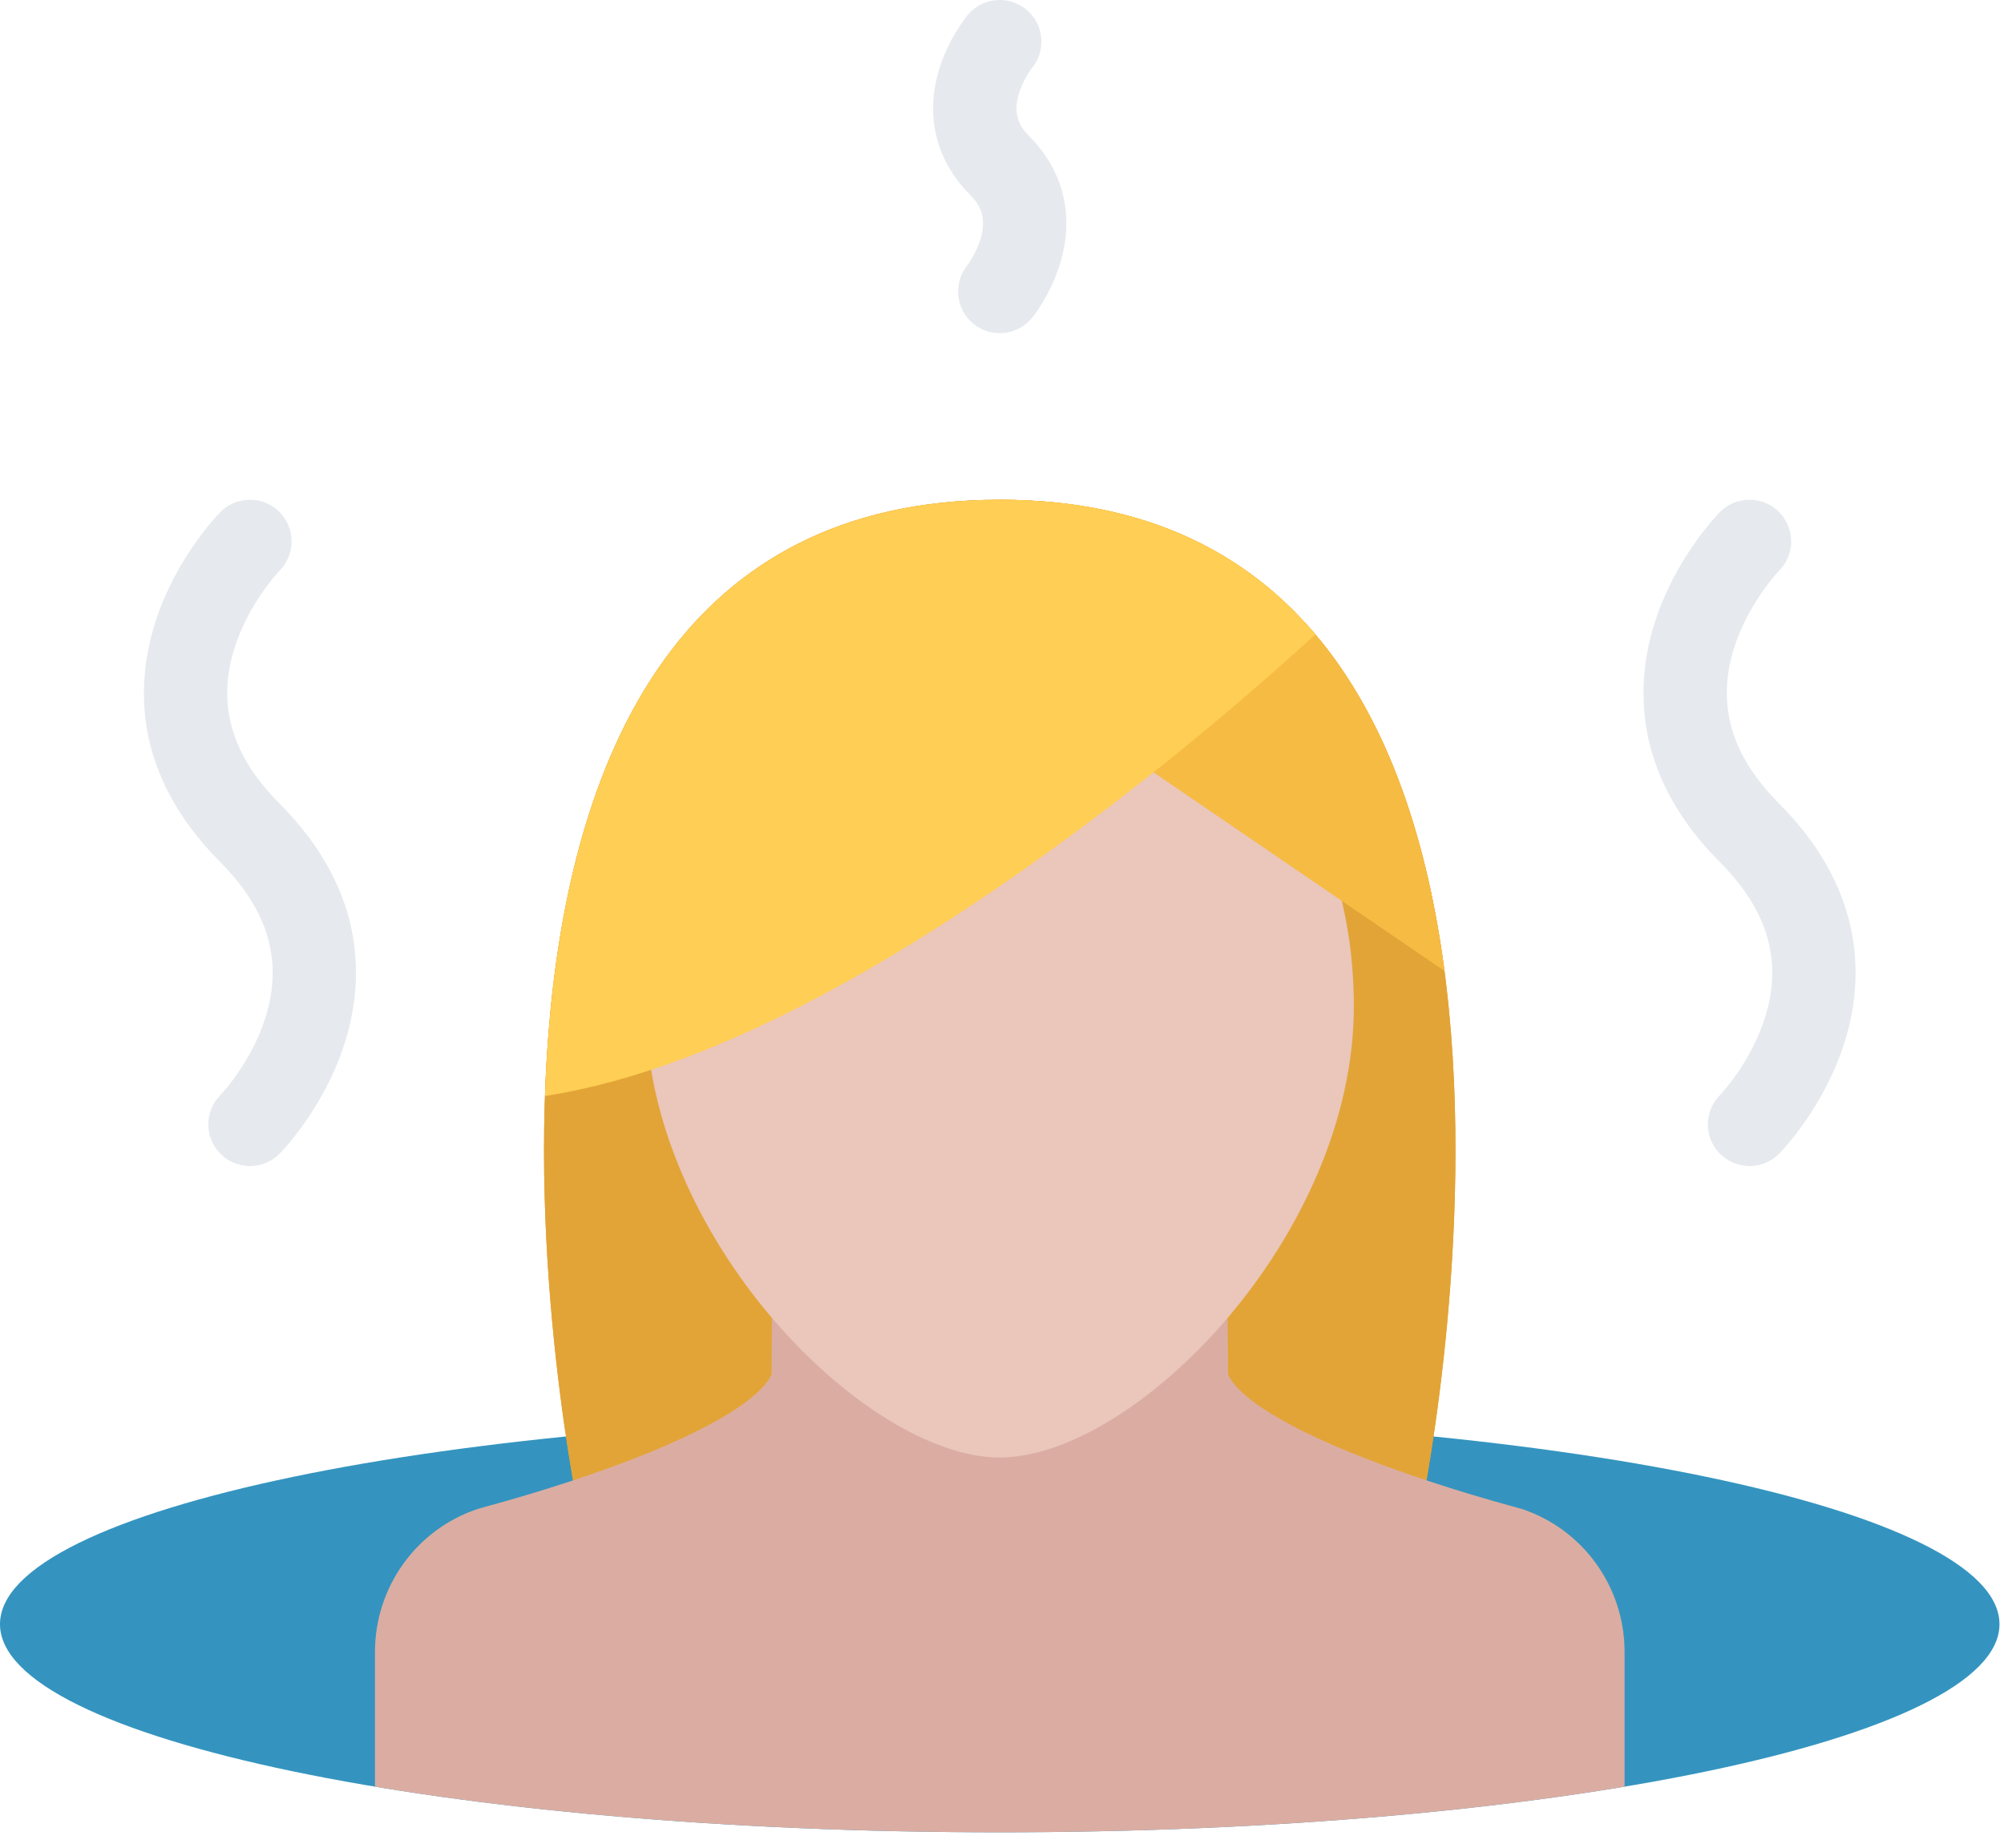 <svg width="90" height="83" viewBox="0 0 90 83" fill="none" xmlns="http://www.w3.org/2000/svg">
<path d="M89.797 72.961C89.797 78.124 69.697 82.311 44.899 82.311C20.104 82.311 0 78.124 0 72.961C0 67.793 20.104 63.606 44.899 63.606C69.697 63.606 89.797 67.793 89.797 72.961Z" fill="#3494BF"/>
<path d="M63.742 68.21H26.056C26.056 68.21 16.234 22.449 44.898 22.449C73.563 22.449 63.742 68.21 63.742 68.21Z" fill="#E2A437"/>
<path d="M63.742 68.21H26.056C26.056 68.21 16.234 22.449 44.898 22.449C73.563 22.449 63.742 68.21 63.742 68.21Z" fill="#E2A437"/>
<path d="M44.899 82.312C55.518 82.312 65.273 81.544 72.96 80.262V74.211C72.96 71.295 71.108 68.708 68.351 67.787L68.17 67.738C65.115 66.905 62.873 66.116 61.525 65.595C56.745 63.759 55.498 62.433 55.181 61.808C55.17 61.781 55.161 61.759 55.15 61.737L55.106 55.889L34.691 56.124L34.65 61.737C34.639 61.759 34.63 61.781 34.619 61.808C34.302 62.433 33.057 63.759 28.275 65.601C26.93 66.116 24.686 66.905 21.657 67.727L21.449 67.787C18.695 68.708 16.84 71.295 16.84 74.211V80.262C24.527 81.544 34.282 82.312 44.899 82.312Z" fill="#DBADA2"/>
<path d="M60.801 45.212C60.801 55.543 50.953 65.475 44.899 65.475C38.848 65.475 28.999 55.543 28.999 45.212C28.999 34.877 36.119 28.061 44.899 28.061C53.682 28.061 60.801 34.877 60.801 45.212Z" fill="#EAC6BB"/>
<path d="M48.467 32.416L64.873 43.619C63.448 32.775 58.516 22.449 44.898 22.449L48.467 32.416Z" fill="#F6BB42"/>
<path d="M47.623 37.88C52.956 33.989 57.184 30.235 59.072 28.497C55.964 24.828 51.432 22.449 44.899 22.449C28.927 22.449 24.905 36.656 24.475 49.235C30.871 48.243 38.648 44.434 47.623 37.88Z" fill="#FFCE54"/>
<path d="M10.531 29.114C11.172 27.075 12.548 25.644 12.562 25.628C12.891 25.291 13.096 24.831 13.096 24.321C13.096 23.288 12.258 22.449 11.225 22.449C10.704 22.449 10.235 22.663 9.895 23.006C9.816 23.085 7.952 24.992 7.013 27.834C6.108 30.577 5.873 34.693 9.901 38.735C12.055 40.9 12.715 43.183 11.921 45.717C11.277 47.755 9.904 49.186 9.895 49.197C9.561 49.537 9.356 49.997 9.356 50.512C9.356 51.543 10.191 52.381 11.225 52.381C11.745 52.381 12.216 52.167 12.556 51.828C12.636 51.745 14.499 49.838 15.437 46.993C16.344 44.253 16.577 40.139 12.551 36.096C10.394 33.931 9.734 31.648 10.531 29.114Z" fill="#E6E9ED"/>
<path d="M79.896 36.096C77.742 33.931 77.082 31.649 77.876 29.114C78.517 27.075 79.893 25.644 79.907 25.628C80.238 25.291 80.441 24.831 80.441 24.321C80.441 23.288 79.605 22.449 78.572 22.449C78.052 22.449 77.58 22.663 77.24 23.006C77.161 23.085 75.297 24.992 74.358 27.834C73.453 30.577 73.22 34.693 77.246 38.735C79.403 40.9 80.063 43.183 79.266 45.717C78.624 47.755 77.249 49.186 77.24 49.197C76.906 49.537 76.701 49.997 76.701 50.512C76.701 51.543 77.539 52.381 78.572 52.381C79.093 52.381 79.561 52.167 79.901 51.828C79.981 51.745 81.844 49.838 82.784 46.993C83.689 44.253 83.924 40.139 79.896 36.096Z" fill="#E6E9ED"/>
<path d="M45.728 4.311C45.912 3.606 46.345 3.058 46.35 3.053L46.342 3.061C46.608 2.738 46.77 2.324 46.77 1.872C46.77 0.838 45.931 0 44.898 0C44.32 0 43.802 0.263 43.459 0.677C43.457 0.677 43.457 0.68 43.457 0.68L43.454 0.682C43.355 0.803 42.566 1.787 42.157 3.182C41.552 5.253 42.053 7.235 43.574 8.761C44.114 9.304 44.262 9.863 44.068 10.622C43.878 11.356 43.437 11.929 43.432 11.934L43.443 11.921C43.182 12.244 43.029 12.65 43.029 13.096C43.029 14.13 43.865 14.965 44.898 14.965C45.487 14.965 46.01 14.694 46.356 14.269C46.443 14.16 47.233 13.154 47.641 11.732C48.244 9.635 47.739 7.643 46.224 6.119C45.685 5.579 45.537 5.039 45.728 4.311Z" fill="#E6E9ED"/>
</svg>
